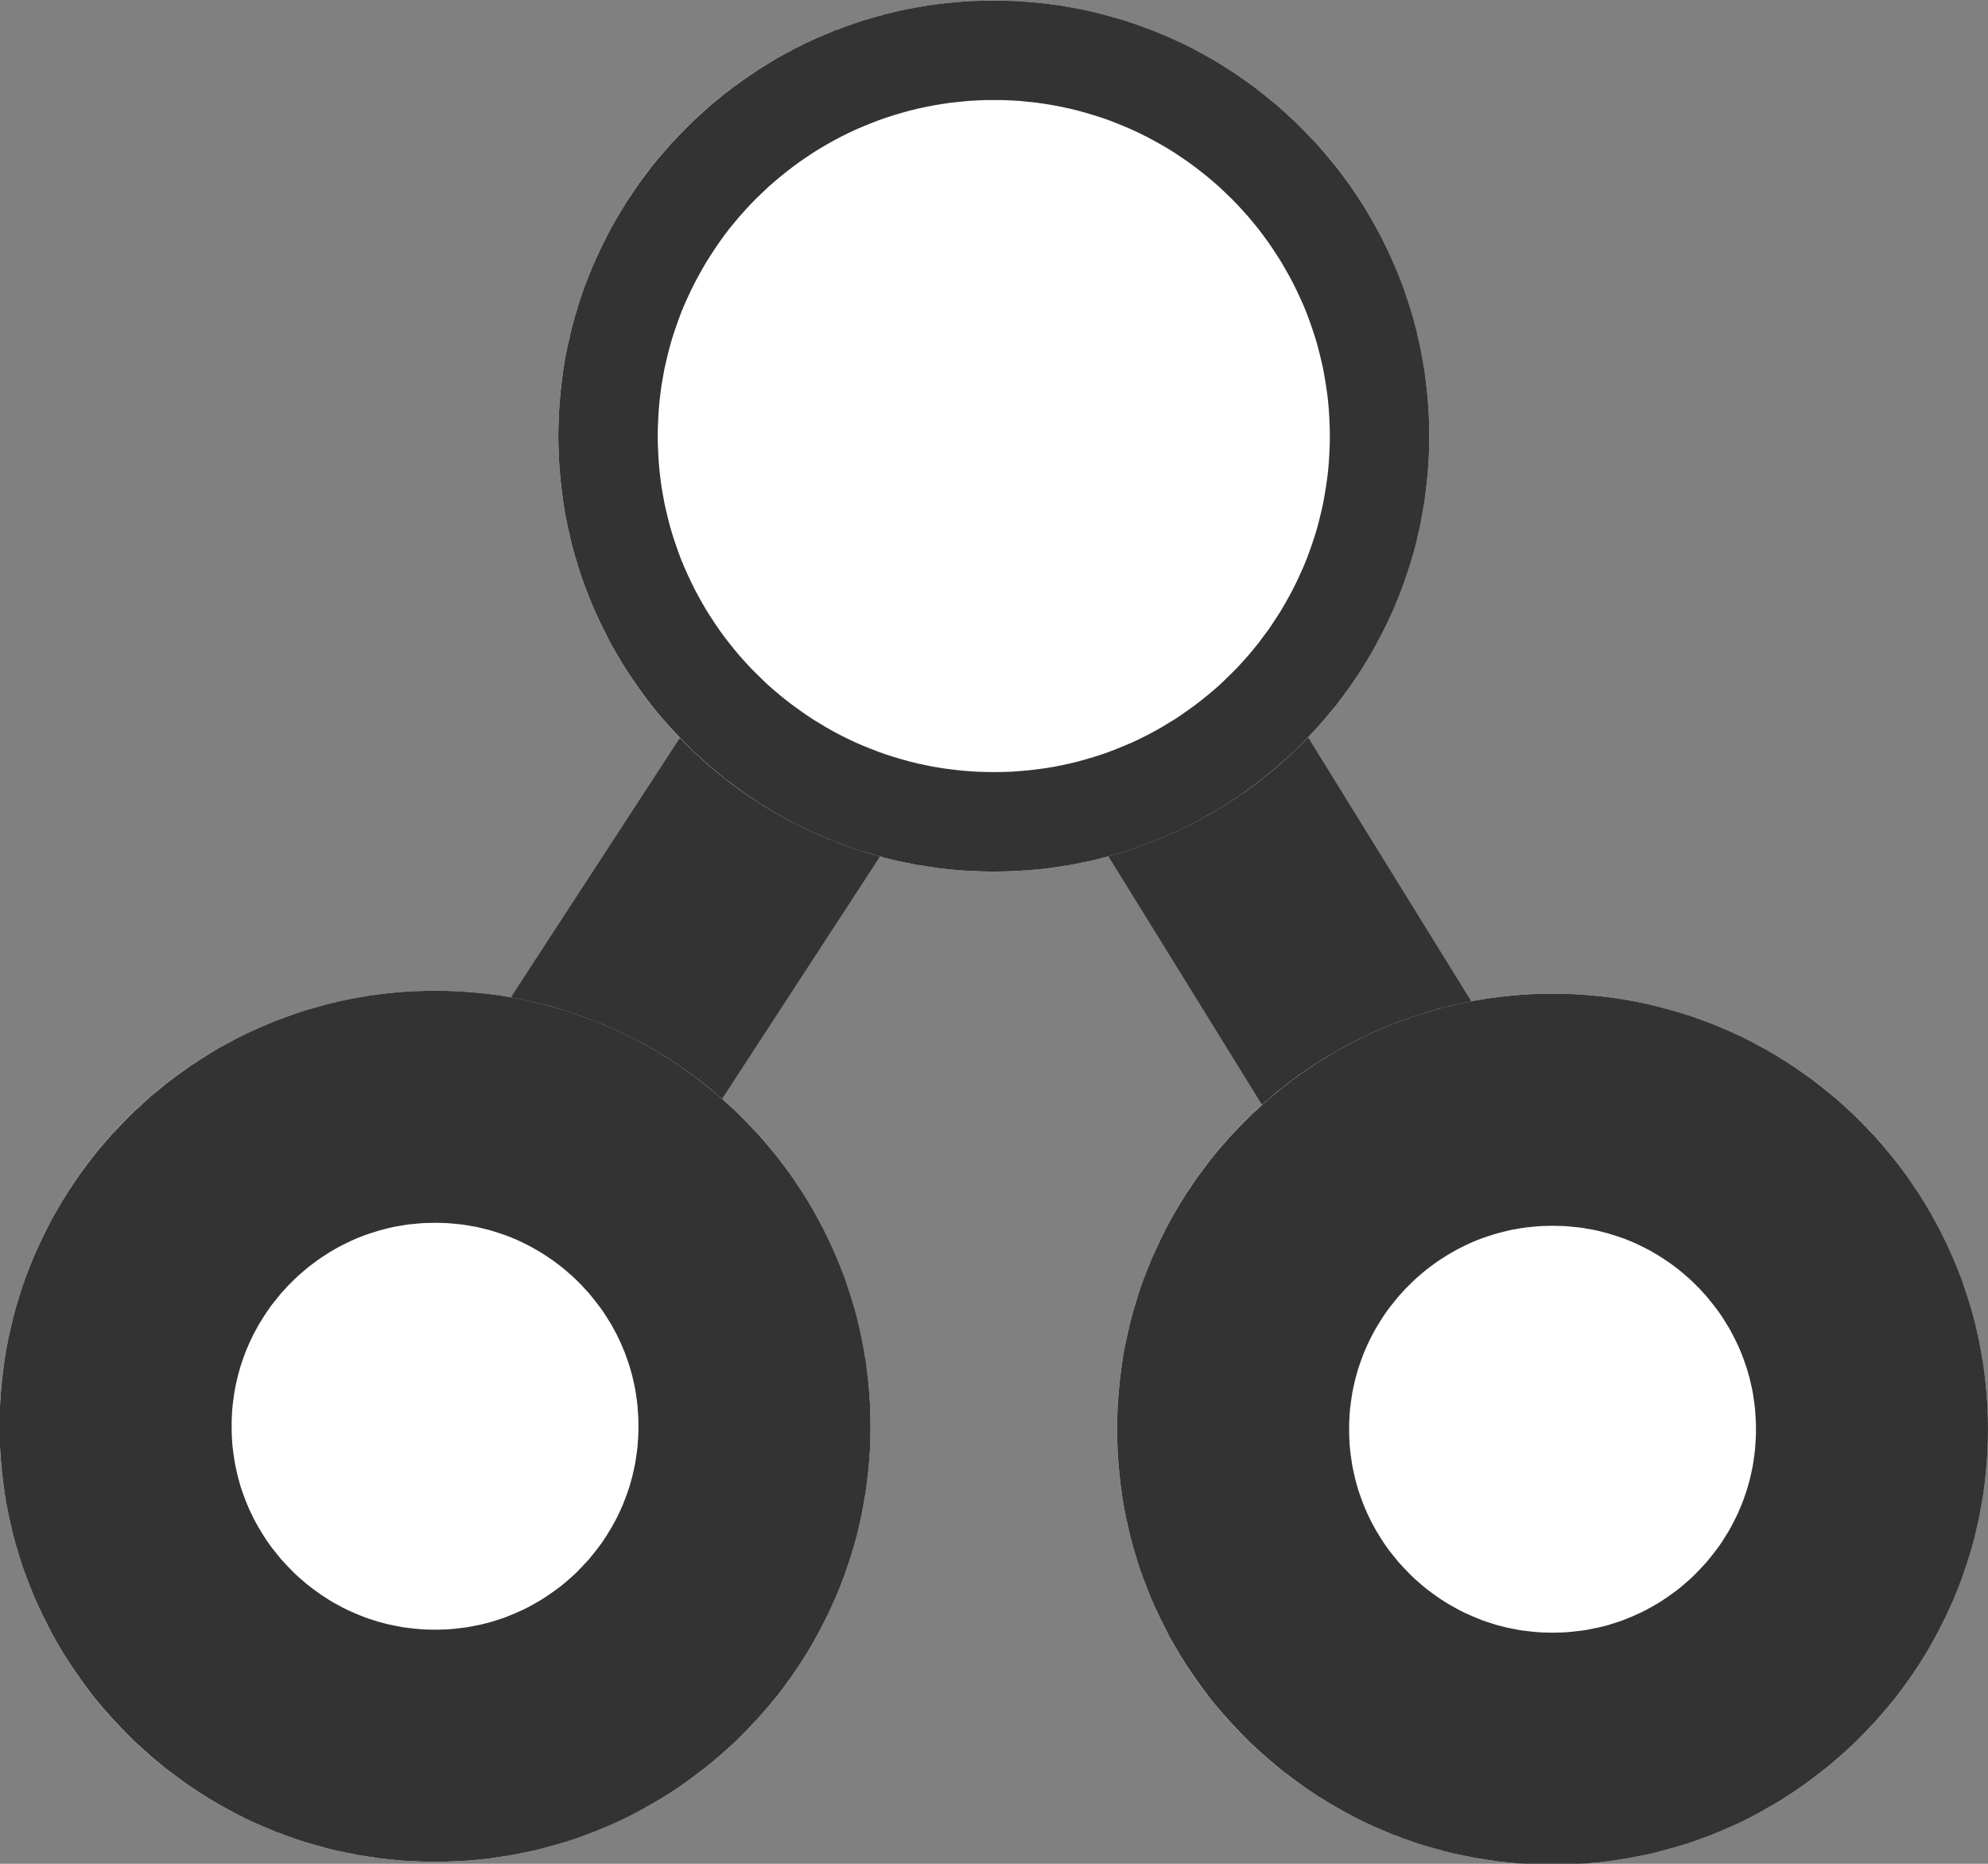 <?xml version="1.0" encoding="UTF-8" standalone="no"?>
<!DOCTYPE svg PUBLIC "-//W3C//DTD SVG 1.1//EN" "http://www.w3.org/Graphics/SVG/1.1/DTD/svg11.dtd">
<svg width="16" height="15" viewBox="0 0 16 15" version="1.1" xmlns="http://www.w3.org/2000/svg" xmlns:xlink="http://www.w3.org/1999/xlink" xml:space="preserve" xmlns:serif="http://www.serif.com/" style="fill-rule:evenodd;clip-rule:evenodd;stroke-linecap:square;stroke-miterlimit:1.5;">
    <rect x="0" y="0" width="16" height="15" fill="#808080" stroke="none"/>
    <g>
        <g transform="matrix(1,0,0,1,0,1)">
            <path d="M10.928,7.36L9.788,5.516" style="fill:none;stroke:rgb(51,51,51);stroke-width:1.87px;"/>
        </g>
        <g transform="matrix(1,0,0,1,0,1)">
            <path d="M5.036,7.321L6.212,5.516" style="fill:none;stroke:rgb(51,51,51);stroke-width:1.87px;"/>
        </g>
    </g>
    <g transform="matrix(-1.82883e-16,0.996,-0.996,-1.82883e-16,16.446,-2.297)">
        <circle cx="13.855" cy="3.967" r="3.519" style="fill:white;"/>
        <path d="M10.337,3.876L10.34,3.786L10.346,3.696L10.354,3.607L10.364,3.519L10.376,3.431L10.391,3.344L10.407,3.258L10.426,3.172L10.447,3.088L10.47,3.004L10.494,2.921L10.521,2.838L10.55,2.757L10.58,2.677L10.613,2.597L10.647,2.519L10.683,2.441L10.721,2.365L10.761,2.29L10.802,2.216L10.846,2.142L10.891,2.07L10.937,2L10.986,1.93L11.035,1.862L11.087,1.795L11.14,1.729L11.194,1.664L11.251,1.601L11.308,1.539L11.367,1.479L11.428,1.42L11.489,1.362L11.553,1.306L11.617,1.252L11.683,1.198L11.75,1.147L11.818,1.097L11.888,1.049L11.959,1.002L12.031,0.957L12.104,0.914L12.178,0.873L12.253,0.833L12.33,0.795L12.407,0.759L12.486,0.724L12.565,0.692L12.645,0.661L12.727,0.633L12.809,0.606L12.892,0.581L12.976,0.558L13.061,0.538L13.146,0.519L13.232,0.503L13.319,0.488L13.407,0.476L13.495,0.466L13.584,0.458L13.674,0.452L13.764,0.449L13.855,0.448L13.946,0.449L14.036,0.452L14.126,0.458L14.214,0.466L14.303,0.476L14.391,0.488L14.477,0.503L14.564,0.519L14.649,0.538L14.734,0.558L14.818,0.581L14.901,0.606L14.983,0.633L15.064,0.661L15.145,0.692L15.224,0.724L15.303,0.759L15.38,0.795L15.456,0.833L15.532,0.873L15.606,0.914L15.679,0.957L15.751,1.002L15.822,1.049L15.891,1.097L15.96,1.147L16.027,1.198L16.093,1.252L16.157,1.306L16.22,1.362L16.282,1.42L16.343,1.479L16.402,1.539L16.459,1.601L16.515,1.664L16.57,1.729L16.623,1.795L16.674,1.862L16.724,1.93L16.773,2L16.819,2.07L16.864,2.142L16.907,2.216L16.949,2.29L16.989,2.365L17.027,2.441L17.063,2.519L17.097,2.597L17.13,2.677L17.16,2.757L17.189,2.838L17.216,2.921L17.24,3.004L17.263,3.088L17.284,3.172L17.302,3.258L17.319,3.344L17.333,3.431L17.346,3.519L17.356,3.607L17.364,3.696L17.369,3.786L17.373,3.876L17.374,3.967L17.373,4.057L17.369,4.148L17.364,4.237L17.356,4.326L17.346,4.414L17.333,4.502L17.319,4.589L17.302,4.675L17.284,4.761L17.263,4.846L17.24,4.929L17.216,5.012L17.189,5.095L17.16,5.176L17.13,5.256L17.097,5.336L17.063,5.414L17.027,5.492L16.989,5.568L16.949,5.643L16.907,5.718L16.864,5.791L16.819,5.863L16.773,5.933L16.724,6.003L16.674,6.071L16.623,6.139L16.57,6.204L16.515,6.269L16.459,6.332L16.402,6.394L16.343,6.454L16.282,6.513L16.22,6.571L16.157,6.627L16.093,6.682L16.027,6.735L15.96,6.786L15.891,6.836L15.822,6.884L15.751,6.931L15.679,6.976L15.606,7.019L15.532,7.061L15.456,7.1L15.38,7.138L15.303,7.174L15.224,7.209L15.145,7.241L15.064,7.272L14.983,7.301L14.901,7.327L14.818,7.352L14.734,7.375L14.649,7.395L14.564,7.414L14.477,7.431L14.391,7.445L14.303,7.457L14.214,7.467L14.126,7.475L14.036,7.481L13.946,7.484L13.855,7.486L13.764,7.484L13.674,7.481L13.584,7.475L13.495,7.467L13.407,7.457L13.319,7.445L13.232,7.431L13.146,7.414L13.061,7.395L12.976,7.375L12.892,7.352L12.809,7.327L12.727,7.301L12.645,7.272L12.565,7.241L12.486,7.209L12.407,7.174L12.33,7.138L12.253,7.1L12.178,7.061L12.104,7.019L12.031,6.976L11.959,6.931L11.888,6.884L11.818,6.836L11.75,6.786L11.683,6.735L11.617,6.682L11.553,6.627L11.489,6.571L11.428,6.513L11.367,6.454L11.308,6.394L11.251,6.332L11.194,6.269L11.14,6.204L11.087,6.139L11.035,6.071L10.986,6.003L10.937,5.933L10.891,5.863L10.846,5.791L10.802,5.718L10.761,5.643L10.721,5.568L10.683,5.492L10.647,5.414L10.613,5.336L10.58,5.256L10.55,5.176L10.521,5.095L10.494,5.012L10.47,4.929L10.447,4.846L10.426,4.761L10.407,4.675L10.391,4.589L10.376,4.502L10.364,4.414L10.354,4.326L10.346,4.237L10.34,4.148L10.337,4.057L10.336,3.967L10.337,3.876ZM12.212,4.01L12.213,4.052L12.216,4.095L12.22,4.136L12.224,4.178L12.23,4.219L12.237,4.259L12.244,4.299L12.253,4.339L12.263,4.378L12.273,4.417L12.285,4.455L12.297,4.493L12.31,4.531L12.324,4.568L12.339,4.605L12.355,4.641L12.372,4.677L12.39,4.713L12.408,4.748L12.428,4.783L12.448,4.817L12.469,4.85L12.491,4.884L12.513,4.916L12.537,4.948L12.561,4.98L12.586,5.011L12.612,5.041L12.638,5.071L12.665,5.1L12.693,5.128L12.721,5.156L12.751,5.183L12.78,5.21L12.811,5.235L12.842,5.26L12.873,5.285L12.905,5.308L12.938,5.331L12.971,5.352L13.005,5.373L13.039,5.394L13.074,5.413L13.109,5.432L13.144,5.449L13.18,5.466L13.217,5.482L13.253,5.497L13.291,5.511L13.328,5.524L13.366,5.537L13.405,5.548L13.444,5.559L13.483,5.568L13.522,5.577L13.562,5.585L13.603,5.591L13.644,5.597L13.685,5.602L13.727,5.606L13.769,5.608L13.812,5.61L13.855,5.61L13.898,5.61L13.941,5.608L13.983,5.606L14.025,5.602L14.066,5.597L14.107,5.591L14.147,5.585L14.187,5.577L14.227,5.568L14.266,5.559L14.305,5.548L14.344,5.537L14.382,5.524L14.419,5.511L14.456,5.497L14.493,5.482L14.53,5.466L14.566,5.449L14.601,5.432L14.636,5.413L14.671,5.394L14.705,5.373L14.739,5.352L14.772,5.331L14.805,5.308L14.837,5.285L14.868,5.26L14.899,5.235L14.93,5.21L14.959,5.183L14.988,5.156L15.017,5.128L15.045,5.1L15.072,5.071L15.098,5.041L15.124,5.011L15.149,4.98L15.173,4.948L15.196,4.916L15.219,4.884L15.241,4.85L15.262,4.817L15.282,4.783L15.301,4.748L15.32,4.713L15.338,4.677L15.354,4.641L15.37,4.605L15.385,4.568L15.4,4.531L15.413,4.493L15.425,4.455L15.437,4.417L15.447,4.378L15.457,4.339L15.465,4.299L15.473,4.259L15.48,4.219L15.485,4.178L15.49,4.136L15.494,4.095L15.497,4.052L15.498,4.01L15.499,3.967L15.498,3.923L15.497,3.881L15.494,3.838L15.49,3.797L15.485,3.755L15.48,3.714L15.473,3.674L15.465,3.634L15.457,3.594L15.447,3.555L15.437,3.516L15.425,3.478L15.413,3.44L15.4,3.402L15.385,3.365L15.37,3.328L15.354,3.292L15.338,3.256L15.32,3.22L15.301,3.185L15.282,3.151L15.262,3.116L15.241,3.083L15.219,3.05L15.196,3.017L15.173,2.985L15.149,2.953L15.124,2.922L15.098,2.892L15.072,2.862L15.045,2.833L15.017,2.805L14.988,2.777L14.959,2.75L14.93,2.723L14.899,2.698L14.868,2.673L14.837,2.649L14.805,2.625L14.772,2.602L14.739,2.581L14.705,2.56L14.671,2.539L14.636,2.52L14.601,2.502L14.566,2.484L14.53,2.467L14.493,2.451L14.456,2.436L14.419,2.422L14.382,2.409L14.344,2.396L14.305,2.385L14.266,2.374L14.227,2.365L14.187,2.356L14.147,2.348L14.107,2.342L14.066,2.336L14.025,2.331L13.983,2.328L13.941,2.325L13.898,2.323L13.855,2.323L13.812,2.323L13.769,2.325L13.727,2.328L13.685,2.331L13.644,2.336L13.603,2.342L13.562,2.348L13.522,2.356L13.483,2.365L13.444,2.374L13.405,2.385L13.366,2.396L13.328,2.409L13.291,2.422L13.253,2.436L13.217,2.451L13.18,2.467L13.144,2.484L13.109,2.502L13.074,2.52L13.039,2.539L13.005,2.56L12.971,2.581L12.938,2.602L12.905,2.625L12.873,2.649L12.842,2.673L12.811,2.698L12.78,2.723L12.751,2.75L12.721,2.777L12.693,2.805L12.665,2.833L12.638,2.862L12.612,2.892L12.586,2.922L12.561,2.953L12.537,2.985L12.513,3.017L12.491,3.05L12.469,3.083L12.448,3.116L12.428,3.151L12.408,3.185L12.39,3.22L12.372,3.256L12.355,3.292L12.339,3.328L12.324,3.365L12.31,3.402L12.297,3.44L12.285,3.478L12.273,3.516L12.263,3.555L12.253,3.594L12.244,3.634L12.237,3.674L12.23,3.714L12.224,3.755L12.22,3.797L12.216,3.838L12.213,3.881L12.212,3.923L12.211,3.967L12.212,4.01Z" style="fill:rgb(51,51,51);"/>
    </g>
    <g transform="matrix(-1.82883e-16,0.996,-0.996,-1.82883e-16,7.452,-2.321)">
        <circle cx="13.855" cy="3.967" r="3.519" style="fill:white;"/>
        <path d="M10.337,3.876L10.34,3.786L10.346,3.696L10.354,3.607L10.364,3.519L10.376,3.431L10.391,3.344L10.407,3.258L10.426,3.172L10.447,3.088L10.47,3.004L10.494,2.921L10.521,2.838L10.55,2.757L10.58,2.677L10.613,2.597L10.647,2.519L10.683,2.441L10.721,2.365L10.761,2.29L10.802,2.216L10.846,2.142L10.891,2.07L10.937,2L10.986,1.93L11.035,1.862L11.087,1.795L11.14,1.729L11.194,1.664L11.251,1.601L11.308,1.539L11.367,1.479L11.428,1.42L11.489,1.362L11.553,1.306L11.617,1.252L11.683,1.198L11.75,1.147L11.818,1.097L11.888,1.049L11.959,1.002L12.031,0.957L12.104,0.914L12.178,0.873L12.253,0.833L12.33,0.795L12.407,0.759L12.486,0.724L12.565,0.692L12.645,0.661L12.727,0.633L12.809,0.606L12.892,0.581L12.976,0.558L13.061,0.538L13.146,0.519L13.232,0.503L13.319,0.488L13.407,0.476L13.495,0.466L13.584,0.458L13.674,0.452L13.764,0.449L13.855,0.448L13.946,0.449L14.036,0.452L14.126,0.458L14.214,0.466L14.303,0.476L14.391,0.488L14.477,0.503L14.564,0.519L14.649,0.538L14.734,0.558L14.818,0.581L14.901,0.606L14.983,0.633L15.064,0.661L15.145,0.692L15.224,0.724L15.303,0.759L15.38,0.795L15.456,0.833L15.532,0.873L15.606,0.914L15.679,0.957L15.751,1.002L15.822,1.049L15.891,1.097L15.96,1.147L16.027,1.198L16.093,1.252L16.157,1.306L16.22,1.362L16.282,1.42L16.343,1.479L16.402,1.539L16.459,1.601L16.515,1.664L16.57,1.729L16.623,1.795L16.674,1.862L16.724,1.93L16.773,2L16.819,2.07L16.864,2.142L16.907,2.216L16.949,2.29L16.989,2.365L17.027,2.441L17.063,2.519L17.097,2.597L17.13,2.677L17.16,2.757L17.189,2.838L17.216,2.921L17.24,3.004L17.263,3.088L17.284,3.172L17.302,3.258L17.319,3.344L17.333,3.431L17.346,3.519L17.356,3.607L17.364,3.696L17.369,3.786L17.373,3.876L17.374,3.967L17.373,4.057L17.369,4.148L17.364,4.237L17.356,4.326L17.346,4.414L17.333,4.502L17.319,4.589L17.302,4.675L17.284,4.761L17.263,4.846L17.24,4.929L17.216,5.012L17.189,5.095L17.16,5.176L17.13,5.256L17.097,5.336L17.063,5.414L17.027,5.492L16.989,5.568L16.949,5.643L16.907,5.718L16.864,5.791L16.819,5.863L16.773,5.933L16.724,6.003L16.674,6.071L16.623,6.139L16.57,6.204L16.515,6.269L16.459,6.332L16.402,6.394L16.343,6.454L16.282,6.513L16.22,6.571L16.157,6.627L16.093,6.682L16.027,6.735L15.96,6.786L15.891,6.836L15.822,6.884L15.751,6.931L15.679,6.976L15.606,7.019L15.532,7.061L15.456,7.1L15.38,7.138L15.303,7.174L15.224,7.209L15.145,7.241L15.064,7.272L14.983,7.301L14.901,7.327L14.818,7.352L14.734,7.375L14.649,7.395L14.564,7.414L14.477,7.431L14.391,7.445L14.303,7.457L14.214,7.467L14.126,7.475L14.036,7.481L13.946,7.484L13.855,7.486L13.764,7.484L13.674,7.481L13.584,7.475L13.495,7.467L13.407,7.457L13.319,7.445L13.232,7.431L13.146,7.414L13.061,7.395L12.976,7.375L12.892,7.352L12.809,7.327L12.727,7.301L12.645,7.272L12.565,7.241L12.486,7.209L12.407,7.174L12.33,7.138L12.253,7.1L12.178,7.061L12.104,7.019L12.031,6.976L11.959,6.931L11.888,6.884L11.818,6.836L11.75,6.786L11.683,6.735L11.617,6.682L11.553,6.627L11.489,6.571L11.428,6.513L11.367,6.454L11.308,6.394L11.251,6.332L11.194,6.269L11.14,6.204L11.087,6.139L11.035,6.071L10.986,6.003L10.937,5.933L10.891,5.863L10.846,5.791L10.802,5.718L10.761,5.643L10.721,5.568L10.683,5.492L10.647,5.414L10.613,5.336L10.58,5.256L10.55,5.176L10.521,5.095L10.494,5.012L10.47,4.929L10.447,4.846L10.426,4.761L10.407,4.675L10.391,4.589L10.376,4.502L10.364,4.414L10.354,4.326L10.346,4.237L10.34,4.148L10.337,4.057L10.336,3.967L10.337,3.876ZM12.212,4.01L12.213,4.052L12.216,4.095L12.22,4.136L12.224,4.178L12.23,4.219L12.237,4.259L12.244,4.299L12.253,4.339L12.263,4.378L12.273,4.417L12.285,4.455L12.297,4.493L12.31,4.531L12.324,4.568L12.339,4.605L12.355,4.641L12.372,4.677L12.39,4.713L12.408,4.748L12.428,4.783L12.448,4.817L12.469,4.85L12.491,4.884L12.513,4.916L12.537,4.948L12.561,4.98L12.586,5.011L12.612,5.041L12.638,5.071L12.665,5.1L12.693,5.128L12.721,5.156L12.751,5.183L12.78,5.21L12.811,5.235L12.842,5.26L12.873,5.285L12.905,5.308L12.938,5.331L12.971,5.352L13.005,5.373L13.039,5.394L13.074,5.413L13.109,5.432L13.144,5.449L13.18,5.466L13.217,5.482L13.253,5.497L13.291,5.511L13.328,5.524L13.366,5.537L13.405,5.548L13.444,5.559L13.483,5.568L13.522,5.577L13.562,5.585L13.603,5.591L13.644,5.597L13.685,5.602L13.727,5.606L13.769,5.608L13.812,5.61L13.855,5.61L13.898,5.61L13.941,5.608L13.983,5.606L14.025,5.602L14.066,5.597L14.107,5.591L14.147,5.585L14.187,5.577L14.227,5.568L14.266,5.559L14.305,5.548L14.344,5.537L14.382,5.524L14.419,5.511L14.456,5.497L14.493,5.482L14.53,5.466L14.566,5.449L14.601,5.432L14.636,5.413L14.671,5.394L14.705,5.373L14.739,5.352L14.772,5.331L14.805,5.308L14.837,5.285L14.868,5.26L14.899,5.235L14.93,5.21L14.959,5.183L14.988,5.156L15.017,5.128L15.045,5.1L15.072,5.071L15.098,5.041L15.124,5.011L15.149,4.98L15.173,4.948L15.196,4.916L15.219,4.884L15.241,4.85L15.262,4.817L15.282,4.783L15.301,4.748L15.32,4.713L15.338,4.677L15.354,4.641L15.37,4.605L15.385,4.568L15.4,4.531L15.413,4.493L15.425,4.455L15.437,4.417L15.447,4.378L15.457,4.339L15.465,4.299L15.473,4.259L15.48,4.219L15.485,4.178L15.49,4.136L15.494,4.095L15.497,4.052L15.498,4.01L15.499,3.967L15.498,3.923L15.497,3.881L15.494,3.838L15.49,3.797L15.485,3.755L15.48,3.714L15.473,3.674L15.465,3.634L15.457,3.594L15.447,3.555L15.437,3.516L15.425,3.478L15.413,3.44L15.4,3.402L15.385,3.365L15.37,3.328L15.354,3.292L15.338,3.256L15.32,3.22L15.301,3.185L15.282,3.151L15.262,3.116L15.241,3.083L15.219,3.05L15.196,3.017L15.173,2.985L15.149,2.953L15.124,2.922L15.098,2.892L15.072,2.862L15.045,2.833L15.017,2.805L14.988,2.777L14.959,2.75L14.93,2.723L14.899,2.698L14.868,2.673L14.837,2.649L14.805,2.625L14.772,2.602L14.739,2.581L14.705,2.56L14.671,2.539L14.636,2.52L14.601,2.501L14.566,2.484L14.53,2.467L14.493,2.451L14.456,2.436L14.419,2.422L14.382,2.409L14.344,2.396L14.305,2.385L14.266,2.374L14.227,2.365L14.187,2.356L14.147,2.348L14.107,2.342L14.066,2.336L14.025,2.331L13.983,2.328L13.941,2.325L13.898,2.323L13.855,2.323L13.812,2.323L13.769,2.325L13.727,2.328L13.685,2.331L13.644,2.336L13.603,2.342L13.562,2.348L13.522,2.356L13.483,2.365L13.444,2.374L13.405,2.385L13.366,2.396L13.328,2.409L13.291,2.422L13.253,2.436L13.217,2.451L13.18,2.467L13.144,2.484L13.109,2.501L13.074,2.52L13.039,2.539L13.005,2.56L12.971,2.581L12.938,2.602L12.905,2.625L12.873,2.649L12.842,2.673L12.811,2.698L12.78,2.723L12.751,2.75L12.721,2.777L12.693,2.805L12.665,2.833L12.638,2.862L12.612,2.892L12.586,2.922L12.561,2.953L12.537,2.985L12.513,3.017L12.491,3.05L12.469,3.083L12.448,3.116L12.428,3.151L12.408,3.185L12.39,3.22L12.372,3.256L12.355,3.292L12.339,3.328L12.324,3.365L12.31,3.402L12.297,3.44L12.285,3.478L12.273,3.516L12.263,3.555L12.253,3.594L12.244,3.634L12.237,3.674L12.23,3.714L12.224,3.755L12.22,3.797L12.216,3.838L12.213,3.881L12.212,3.923L12.211,3.967L12.212,4.01Z" style="fill:rgb(51,51,51);"/>
    </g>
    <g transform="matrix(-1.82883e-16,0.996,-0.996,-1.82883e-16,11.949,-10.29)">
        <circle cx="13.855" cy="3.967" r="3.519" style="fill:white;"/>
        <path d="M10.337,3.876L10.34,3.786L10.346,3.696L10.354,3.607L10.364,3.519L10.376,3.431L10.391,3.344L10.407,3.258L10.426,3.172L10.447,3.088L10.47,3.004L10.494,2.921L10.521,2.838L10.55,2.757L10.58,2.677L10.613,2.597L10.647,2.519L10.683,2.441L10.721,2.365L10.761,2.29L10.802,2.216L10.846,2.142L10.891,2.07L10.937,2L10.986,1.93L11.035,1.862L11.087,1.795L11.14,1.729L11.194,1.664L11.251,1.601L11.308,1.539L11.367,1.479L11.428,1.42L11.489,1.362L11.553,1.306L11.617,1.252L11.683,1.198L11.75,1.147L11.818,1.097L11.888,1.049L11.959,1.002L12.031,0.957L12.104,0.914L12.178,0.873L12.253,0.833L12.33,0.795L12.407,0.759L12.486,0.724L12.565,0.692L12.645,0.661L12.727,0.633L12.809,0.606L12.892,0.581L12.976,0.558L13.061,0.538L13.146,0.519L13.232,0.503L13.319,0.488L13.407,0.476L13.495,0.466L13.584,0.458L13.674,0.452L13.764,0.449L13.855,0.448L13.946,0.449L14.036,0.452L14.126,0.458L14.214,0.466L14.303,0.476L14.391,0.488L14.477,0.503L14.564,0.519L14.649,0.538L14.734,0.558L14.818,0.581L14.901,0.606L14.983,0.633L15.064,0.661L15.145,0.692L15.224,0.724L15.303,0.759L15.38,0.795L15.456,0.833L15.532,0.873L15.606,0.914L15.679,0.957L15.751,1.002L15.822,1.049L15.891,1.097L15.96,1.147L16.027,1.198L16.093,1.252L16.157,1.306L16.22,1.362L16.282,1.42L16.343,1.479L16.402,1.539L16.459,1.601L16.515,1.664L16.57,1.729L16.623,1.795L16.674,1.862L16.724,1.93L16.773,2L16.819,2.07L16.864,2.142L16.907,2.216L16.949,2.29L16.989,2.365L17.027,2.441L17.063,2.519L17.097,2.597L17.13,2.677L17.16,2.757L17.189,2.838L17.216,2.921L17.24,3.004L17.263,3.088L17.284,3.172L17.302,3.258L17.319,3.344L17.333,3.431L17.346,3.519L17.356,3.607L17.364,3.696L17.369,3.786L17.373,3.876L17.374,3.967L17.373,4.057L17.369,4.148L17.364,4.237L17.356,4.326L17.346,4.414L17.333,4.502L17.319,4.589L17.302,4.675L17.284,4.761L17.263,4.846L17.24,4.929L17.216,5.012L17.189,5.095L17.16,5.176L17.13,5.256L17.097,5.336L17.063,5.414L17.027,5.492L16.989,5.568L16.949,5.643L16.907,5.718L16.864,5.791L16.819,5.863L16.773,5.933L16.724,6.003L16.674,6.071L16.623,6.139L16.57,6.204L16.515,6.269L16.459,6.332L16.402,6.394L16.343,6.454L16.282,6.513L16.22,6.571L16.157,6.627L16.093,6.682L16.027,6.735L15.96,6.786L15.891,6.836L15.822,6.884L15.751,6.931L15.679,6.976L15.606,7.019L15.532,7.061L15.456,7.1L15.38,7.138L15.303,7.174L15.224,7.209L15.145,7.241L15.064,7.272L14.983,7.301L14.901,7.327L14.818,7.352L14.734,7.375L14.649,7.395L14.564,7.414L14.477,7.431L14.391,7.445L14.303,7.457L14.214,7.467L14.126,7.475L14.036,7.481L13.946,7.484L13.855,7.486L13.764,7.484L13.674,7.481L13.584,7.475L13.495,7.467L13.407,7.457L13.319,7.445L13.232,7.431L13.146,7.414L13.061,7.395L12.976,7.375L12.892,7.352L12.809,7.327L12.727,7.301L12.645,7.272L12.565,7.241L12.486,7.209L12.407,7.174L12.33,7.138L12.253,7.1L12.178,7.061L12.104,7.019L12.031,6.976L11.959,6.931L11.888,6.884L11.818,6.836L11.75,6.786L11.683,6.735L11.617,6.682L11.553,6.627L11.489,6.571L11.428,6.513L11.367,6.454L11.308,6.394L11.251,6.332L11.194,6.269L11.14,6.204L11.087,6.139L11.035,6.071L10.986,6.003L10.937,5.933L10.891,5.863L10.846,5.791L10.802,5.718L10.761,5.643L10.721,5.568L10.683,5.492L10.647,5.414L10.613,5.336L10.58,5.256L10.55,5.176L10.521,5.095L10.494,5.012L10.47,4.929L10.447,4.846L10.426,4.761L10.407,4.675L10.391,4.589L10.376,4.502L10.364,4.414L10.354,4.326L10.346,4.237L10.34,4.148L10.337,4.057L10.336,3.967L10.337,3.876ZM11.14,4.037L11.143,4.107L11.147,4.176L11.154,4.245L11.161,4.313L11.171,4.381L11.182,4.448L11.195,4.514L11.209,4.58L11.225,4.645L11.243,4.71L11.262,4.774L11.282,4.837L11.304,4.899L11.328,4.961L11.353,5.023L11.379,5.083L11.407,5.143L11.436,5.201L11.467,5.26L11.499,5.317L11.532,5.373L11.567,5.429L11.603,5.483L11.64,5.537L11.679,5.59L11.719,5.642L11.76,5.693L11.802,5.743L11.845,5.792L11.89,5.839L11.935,5.886L11.982,5.932L12.03,5.976L12.079,6.02L12.129,6.062L12.179,6.103L12.231,6.143L12.284,6.181L12.338,6.218L12.393,6.254L12.448,6.289L12.505,6.322L12.562,6.354L12.62,6.385L12.679,6.414L12.739,6.442L12.799,6.469L12.86,6.494L12.922,6.517L12.985,6.539L13.048,6.56L13.112,6.579L13.176,6.596L13.242,6.612L13.307,6.627L13.374,6.639L13.441,6.651L13.508,6.66L13.577,6.668L13.645,6.674L13.715,6.678L13.785,6.681L13.855,6.682L13.925,6.681L13.995,6.678L14.064,6.674L14.133,6.668L14.201,6.66L14.269,6.651L14.336,6.639L14.402,6.627L14.468,6.612L14.534,6.596L14.598,6.579L14.662,6.56L14.725,6.539L14.788,6.517L14.85,6.494L14.911,6.469L14.971,6.442L15.031,6.414L15.09,6.385L15.148,6.354L15.205,6.322L15.262,6.289L15.317,6.254L15.372,6.218L15.426,6.181L15.478,6.143L15.53,6.103L15.581,6.062L15.631,6.02L15.68,5.976L15.728,5.932L15.774,5.886L15.82,5.839L15.865,5.792L15.908,5.743L15.95,5.693L15.991,5.642L16.031,5.59L16.069,5.537L16.107,5.483L16.143,5.429L16.177,5.373L16.211,5.317L16.243,5.26L16.274,5.201L16.303,5.143L16.331,5.083L16.357,5.023L16.382,4.961L16.406,4.899L16.428,4.837L16.448,4.774L16.467,4.71L16.485,4.645L16.501,4.58L16.515,4.514L16.528,4.448L16.539,4.381L16.548,4.313L16.556,4.245L16.562,4.176L16.567,4.107L16.569,4.037L16.57,3.967L16.569,3.896L16.567,3.826L16.562,3.757L16.556,3.688L16.548,3.62L16.539,3.552L16.528,3.485L16.515,3.419L16.501,3.353L16.485,3.288L16.467,3.223L16.448,3.159L16.428,3.096L16.406,3.034L16.382,2.972L16.357,2.911L16.331,2.85L16.303,2.79L16.274,2.732L16.243,2.674L16.211,2.616L16.177,2.56L16.143,2.504L16.107,2.45L16.069,2.396L16.031,2.343L15.991,2.291L15.95,2.24L15.908,2.19L15.865,2.141L15.82,2.094L15.774,2.047L15.728,2.001L15.68,1.957L15.631,1.913L15.581,1.871L15.53,1.83L15.478,1.791L15.426,1.752L15.372,1.715L15.317,1.679L15.262,1.644L15.205,1.611L15.148,1.579L15.09,1.548L15.031,1.519L14.971,1.491L14.911,1.464L14.85,1.439L14.788,1.416L14.725,1.394L14.662,1.373L14.598,1.354L14.534,1.337L14.468,1.321L14.402,1.306L14.336,1.294L14.269,1.283L14.201,1.273L14.133,1.265L14.064,1.259L13.995,1.255L13.925,1.252L13.855,1.251L13.785,1.252L13.715,1.255L13.645,1.259L13.577,1.265L13.508,1.273L13.441,1.283L13.374,1.294L13.307,1.306L13.242,1.321L13.176,1.337L13.112,1.354L13.048,1.373L12.985,1.394L12.922,1.416L12.86,1.439L12.799,1.464L12.739,1.491L12.679,1.519L12.62,1.548L12.562,1.579L12.505,1.611L12.448,1.644L12.393,1.679L12.338,1.715L12.284,1.752L12.231,1.791L12.179,1.83L12.129,1.871L12.079,1.913L12.03,1.957L11.982,2.001L11.935,2.047L11.89,2.094L11.845,2.141L11.802,2.19L11.76,2.24L11.719,2.291L11.679,2.343L11.64,2.396L11.603,2.45L11.567,2.504L11.532,2.56L11.499,2.616L11.467,2.674L11.436,2.732L11.407,2.79L11.379,2.85L11.353,2.911L11.328,2.972L11.304,3.034L11.282,3.096L11.262,3.159L11.243,3.223L11.225,3.288L11.209,3.353L11.195,3.419L11.182,3.485L11.171,3.552L11.161,3.62L11.154,3.688L11.147,3.757L11.143,3.826L11.14,3.896L11.14,3.967L11.14,4.037Z" style="fill:rgb(51,51,51);"/>
    </g>
</svg>
